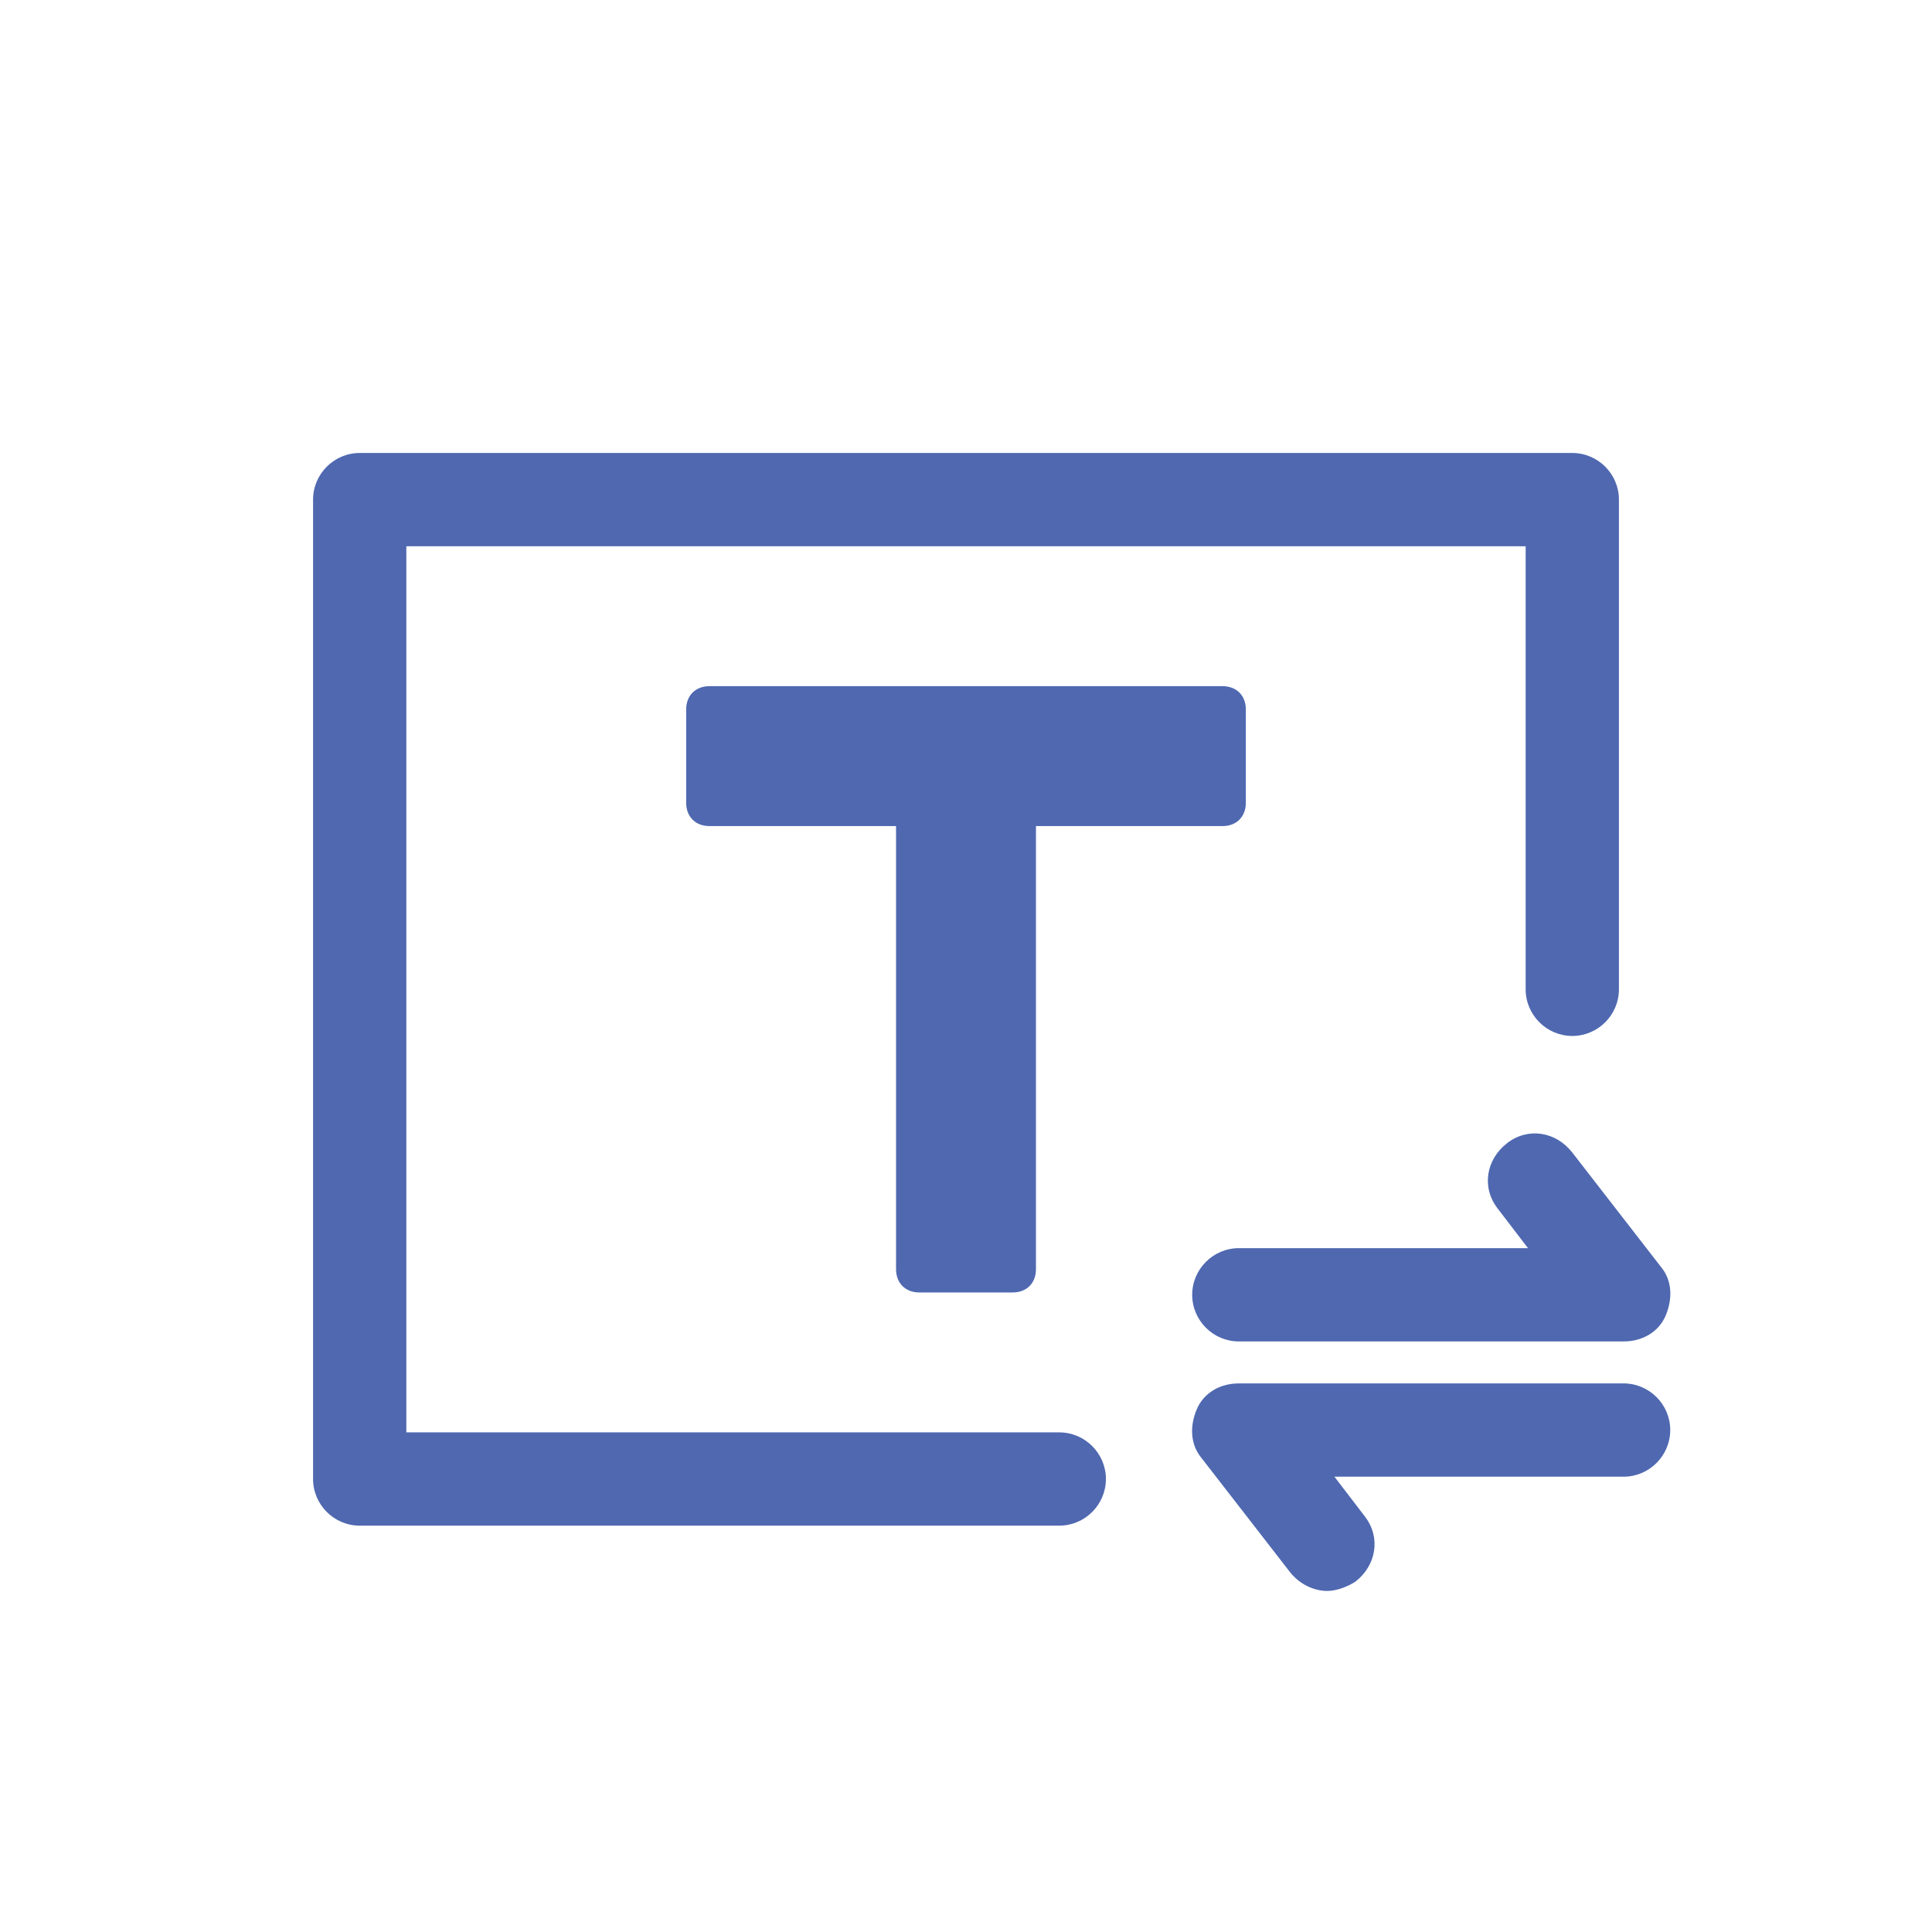 <?xml version="1.0" standalone="no"?><!DOCTYPE svg PUBLIC "-//W3C//DTD SVG 1.1//EN" "http://www.w3.org/Graphics/SVG/1.1/DTD/svg11.dtd"><svg t="1757403884948" class="icon" viewBox="0 0 1024 1024" version="1.1" xmlns="http://www.w3.org/2000/svg" p-id="1481" xmlns:xlink="http://www.w3.org/1999/xlink" width="200" height="200"><path d="M376.044 437.842c-7.416 0-12.36-4.944-12.36-12.36v-49.438c0-7.416 4.944-12.36 12.36-12.36h271.912c7.416 0 12.36 4.944 12.36 12.36v49.438c0 7.416-4.944 12.36-12.36 12.36h-98.877v234.833c0 7.416-4.944 12.36-12.36 12.36h-49.438c-7.416 0-12.36-4.944-12.36-12.36V437.842h-98.877z" fill="#4f68b0" p-id="1482"></path><path d="M561.438 808.631H190.65c-13.596 0-24.719-11.124-24.719-24.719V264.808c0-13.596 11.124-24.719 24.719-24.719h642.7c13.596 0 24.719 11.124 24.719 24.719v259.552c0 13.596-11.124 24.719-24.719 24.719s-24.719-11.124-24.719-24.719V289.527H215.369v469.666h346.069c13.596 0 24.719 11.124 24.719 24.719s-11.124 24.719-24.719 24.719z" fill="#4f68b0" p-id="1483"></path><path d="M860.541 710.99H656.608c-13.596 0-24.719-11.124-24.719-24.719s11.124-24.719 24.719-24.719h153.259l-16.068-21.011c-8.652-11.124-6.18-25.955 4.944-34.607 11.124-8.652 25.955-6.18 34.607 4.944l46.967 60.562c6.18 7.416 6.18 17.303 2.472 25.955-3.708 8.652-12.36 13.596-22.247 13.596zM703.574 843.238c-7.416 0-14.832-3.708-19.775-9.888l-46.967-60.562c-6.18-7.416-6.18-17.303-2.472-25.955 3.708-8.652 12.36-13.596 22.247-13.596h203.934c13.596 0 24.719 11.124 24.719 24.719s-11.124 24.719-24.719 24.719H707.282l16.068 21.011c8.652 11.124 6.18 25.955-4.944 34.607-3.708 2.472-9.888 4.944-14.832 4.944z" fill="#4f68b0" p-id="1484"></path></svg>
